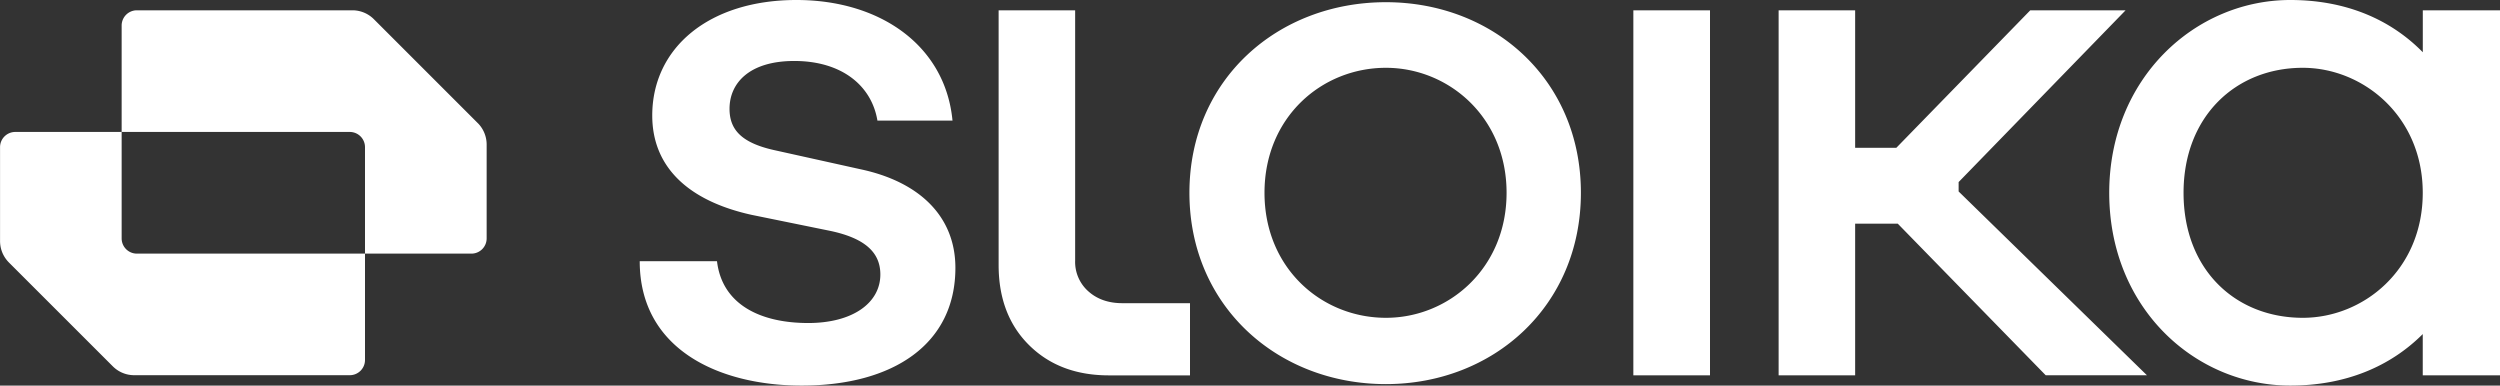 <svg id="Layer_1" data-name="Layer 1" xmlns="http://www.w3.org/2000/svg" viewBox="0 0 1000 154.23"><rect x="0" y="0" width="1000" height="154.23" fill="#333333" stroke="none"/><defs><style>.cls-1{fill:#fff;}</style></defs><title>Sloika-Logo_Full-White-RGB</title><path class="cls-1" d="M54.75,101.45H146V144a6.09,6.09,0,0,1-6.08,6.08H53.7a12.09,12.09,0,0,1-8.59-3.56h0L3.57,105h0a12.34,12.34,0,0,1-2.46-3.55,12.16,12.16,0,0,1-1.09-5V58.87a6.09,6.09,0,0,1,6.08-6.09H48.66V95.37A6.09,6.09,0,0,0,54.75,101.45ZM191.1,49.23h0L149.56,7.69h0A12.14,12.14,0,0,0,141,4.12H54.75a6.09,6.09,0,0,0-6.09,6.08V52.78h91.25A6.09,6.09,0,0,1,146,58.86v42.59h42.58a6.09,6.09,0,0,0,6.08-6.09V57.82a12.14,12.14,0,0,0-3.55-8.59Zm244.26,67.32a15.73,15.73,0,0,1-5.3-12.36V4.12H399.45V106q0,20,12.21,32.08t31.94,12.07H476V121.27H448.9Q440.65,121.26,435.36,116.55Zm197-39.43c0,45.32-35,76.52-78,76.52-43.27,0-78.59-31.2-78.59-76.52S511.09.88,554.36.88C597.33.88,632.36,31.79,632.36,77.12Zm-29.73,0c0-30.32-23.25-50-48.27-50-25.61,0-48.56,19.72-48.56,50s22.95,50,48.56,50C579.38,127.15,602.63,107.43,602.63,77.12Zm50.71,73H684V4.12H653.34ZM1000,4.12v146H969.1V133.63c-13,13-30.91,20.6-53,20.6-38,0-72.41-30.91-72.41-77.11C843.71,31.2,878.15,0,916.12,0c22.07,0,40,7.65,53,20.9V4.12Zm-30.9,73c0-30.62-23.85-50-48-50-26.78,0-47.68,19.42-47.68,50,0,30.9,20.9,50,47.68,50C945.25,127.15,969.1,108,969.1,77.12ZM783.45,72.83,850.24,4.12H812.11l-53.58,55H742.06v-55H711.45v146h30.61V89.48h17.06l59.17,60.63h40.49L783.45,76.59ZM344.2,67.7,309.47,60c-13-2.94-17.66-8.24-17.66-16.48,0-10.3,7.94-19.13,25.9-19.13,18.83,0,30.9,9.71,33.26,23.84H381C378.13,18.21,352.07,0,318.59,0c-35,0-57.69,19.13-57.69,46.21,0,20.6,14.42,34.14,39.74,39.73l31.78,6.48c13.54,2.94,19.72,8.54,19.72,17.36,0,11.48-11.18,19.43-28.84,19.43-19.13,0-34.44-7.36-36.5-24.72H255.89c0,35.51,32.09,49.74,64.76,49.74,36.5,0,61.51-16.48,61.51-47.09C382.16,86.53,367.74,72.7,344.2,67.7Z"/></svg>